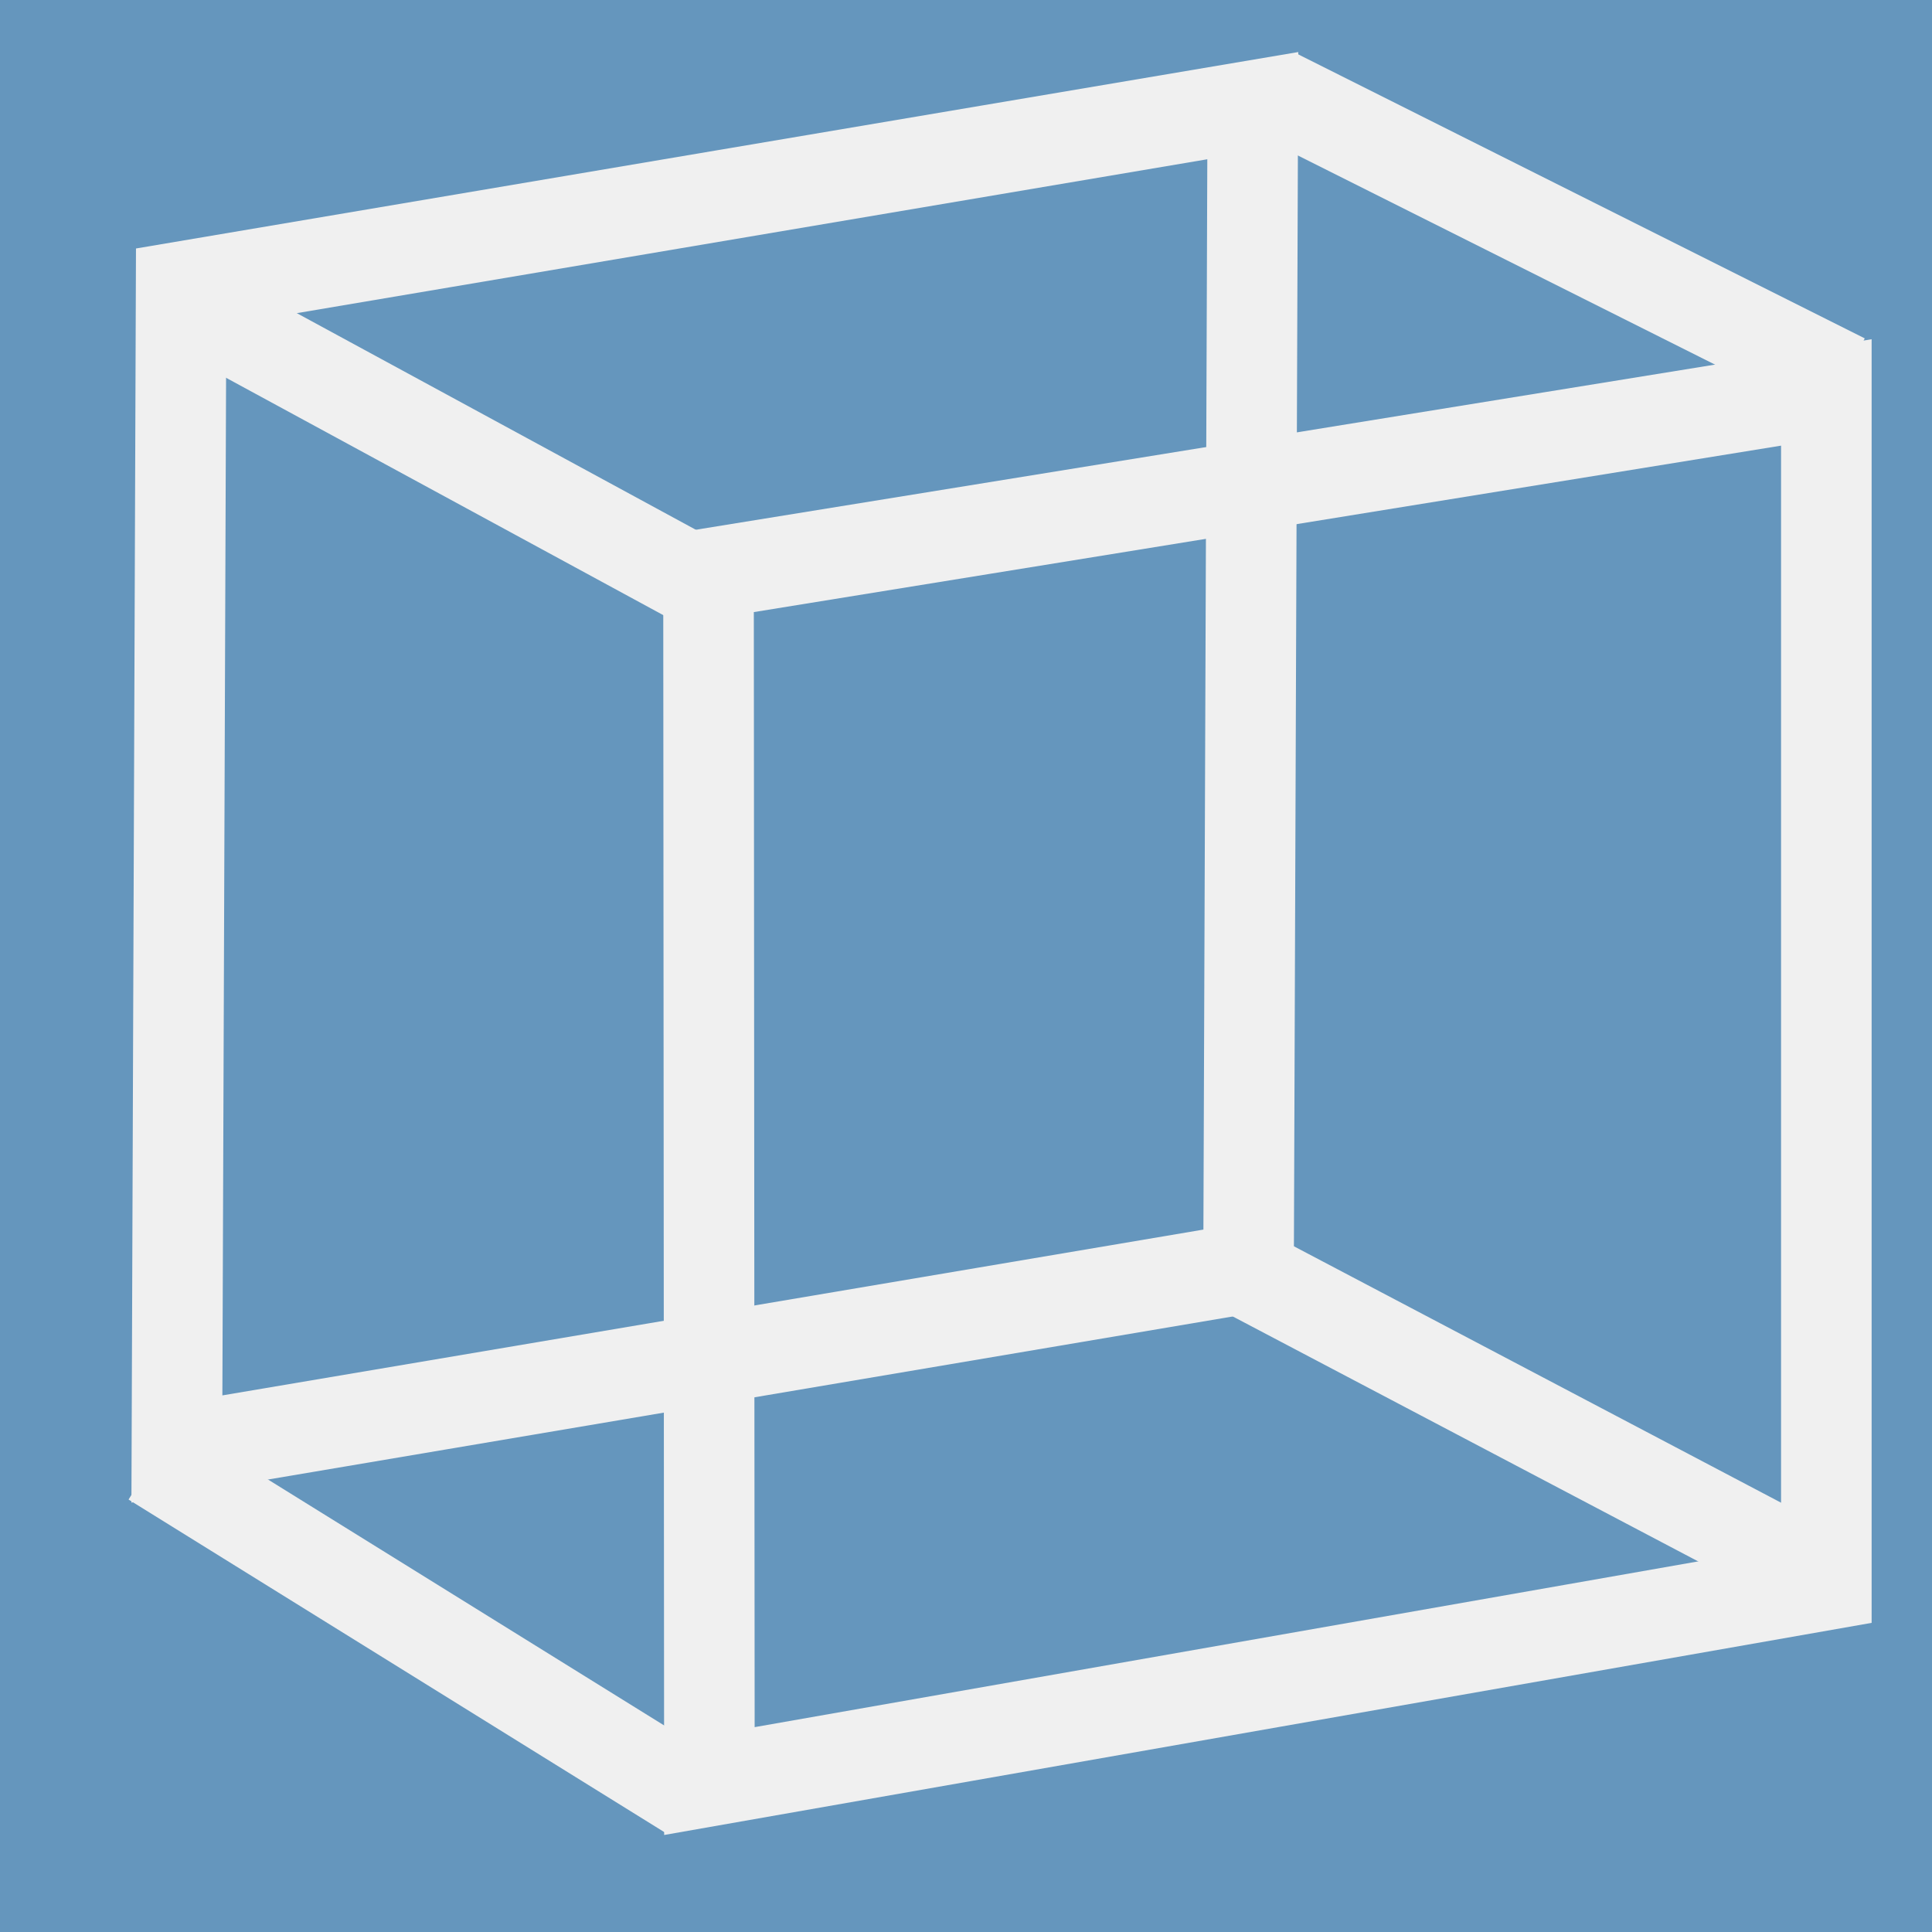 <?xml version="1.0" encoding="UTF-8"?>
<svg width="128px" height="128px" version="1.1" xmlns="http://www.w3.org/2000/svg">
 <rect width="128" height="128" fill="#6596bd"/>
 <g fill="none" stroke="#f0f0f0" stroke-width="6">
  <path d="m121 26v79l-74 13-0.059-80z"/>
  <path d="m12 19 71-12-0.28 77-71 12z"/>
  <line x1="12"   y1="20"   x2="47"    y2="39"   />
  <line x1="84.5" y1="6.2"  x2="122.2" y2="25.1" />
  <line x1="10.1" y1="96.8" x2="45.7"  y2="118.9"/>
  <line x1="82"   y1="84"   x2="120"   y2="104"  />
 </g>
</svg>

